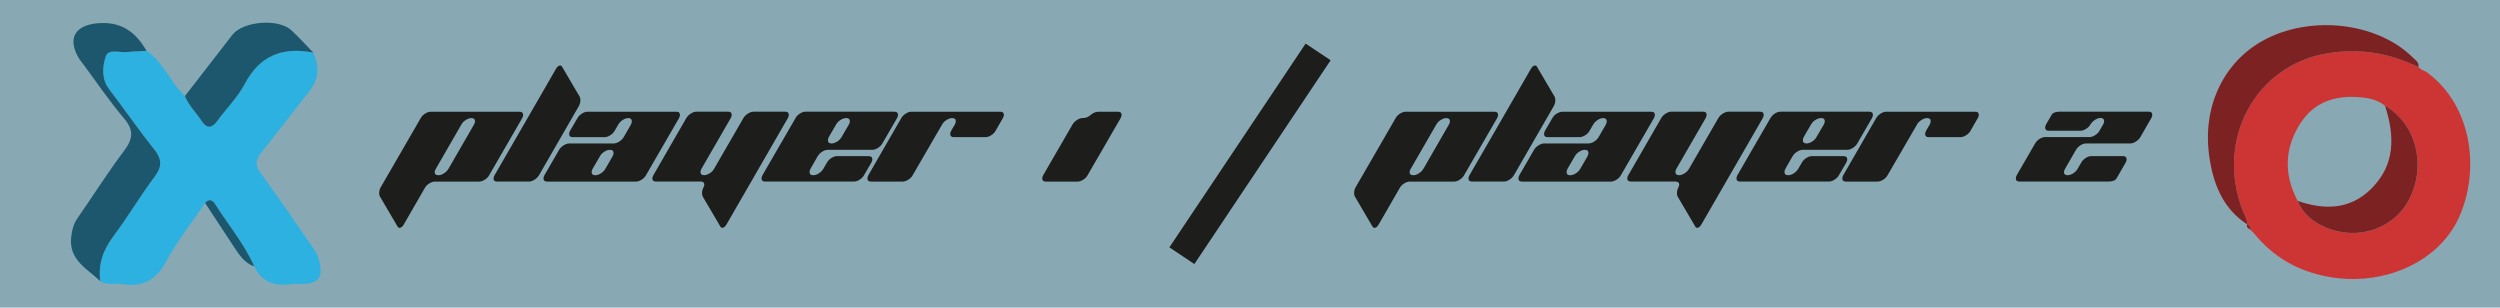 <?xml version="1.0" encoding="UTF-8"?><svg id="Layer_2" xmlns="http://www.w3.org/2000/svg" viewBox="0 0 831.92 102.37"><defs><style>.cls-1{fill:#88a9b4;}.cls-2{fill:#1c576e;}.cls-3{fill:#7d2222;}.cls-4{fill:#cc3534;}.cls-5{fill:#2cb1e1;}.cls-6{fill:none;stroke:#1d1d1b;stroke-miterlimit:10;stroke-width:10px;}.cls-7{fill:#1d1d1b;}</style></defs><g id="Layer_1-2"><g><rect class="cls-1" width="831.92" height="102.37"/><g><path class="cls-5" d="M104.25,17.5c2.05,4.56,1.95,8.81-1.33,12.91-5.38,6.7-10.51,13.61-15.92,20.29-1.96,2.42-2.22,4.24-.25,6.92,5.87,7.99,11.45,16.2,17.09,24.37,.93,1.34,1.88,2.8,2.28,4.34,1.61,6.16,0,8.15-6.28,8.19-.99,0-2.01-.12-2.98,.02-5.44,.82-9.75-.63-12.25-5.89-3.36-7.59-8.72-13.92-13.12-20.86-.82-1.3-2.04-1.68-3.23-.24-4.35,6.43-9.23,12.57-12.91,19.36-3.41,6.29-7.89,8.77-14.77,7.63-2.4-.4-4.99,.54-7.24-1-.77-5.74,1.06-10.55,4.52-15.17,4.77-6.35,8.82-13.25,13.58-19.61,2.55-3.4,2.44-5.84-.19-9.11-5.18-6.46-9.87-13.31-14.91-19.89-2.65-3.46-2.3-7.5-1.22-10.9,.9-2.82,4.68-1.27,7.19-1.55,2.13-.24,4.28-.28,6.43-.41l-.07-.12c.29,.22,.57,.44,.86,.66,5.14,3.89,7.36,10.19,12,14.49,1.22,3.12,3.69,5.41,5.47,8.16,1.72,2.66,3.38,2.73,5.29,.11,3.01-4.12,6.78-7.82,9.12-12.28,5.05-9.59,12.72-12.42,22.83-10.45Z"/><path class="cls-2" d="M48.76,16.91c-2.14,.13-4.3,.16-6.43,.41-2.51,.29-6.29-1.27-7.19,1.55-1.08,3.4-1.43,7.44,1.22,10.9,5.04,6.58,9.73,13.43,14.91,19.89,2.62,3.27,2.74,5.71,.19,9.11-4.76,6.36-8.81,13.26-13.58,19.61-3.47,4.62-5.3,9.43-4.52,15.17-4.41-4.2-10.69-7.1-9.64-14.95,.3-2.22,.78-4.13,2.05-5.96,5.19-7.5,10.08-15.22,15.55-22.5,2.97-3.96,3.28-6.83-.07-10.77-4.83-5.67-9.01-11.89-13.46-17.88-.59-.8-1.25-1.56-1.74-2.42-3.64-6.44-.92-10.64,6.26-11.31,7.94-.74,12.82,2.8,16.45,9.17Z"/><path class="cls-2" d="M104.25,17.5c-10.11-1.97-17.77,.85-22.83,10.45-2.35,4.46-6.11,8.16-9.12,12.28-1.91,2.62-3.57,2.55-5.29-.11-1.78-2.75-4.25-5.04-5.47-8.16,5.26-6.79,10.52-13.59,15.8-20.38,3.53-4.55,15.34-5.51,19.63-1.5,2.53,2.36,4.87,4.94,7.29,7.43Z"/><path class="cls-2" d="M68.26,67.56c1.19-1.45,2.4-1.06,3.23,.24,4.39,6.94,9.76,13.27,13.12,20.86-3.35-1.16-5.08-3.99-6.89-6.71-3.18-4.77-6.3-9.59-9.45-14.38Z"/><path class="cls-2" d="M49.54,17.46c-.29-.22-.57-.44-.86-.66,.29,.22,.57,.44,.86,.66Z"/></g><g><path class="cls-4" d="M807.5,23.98c15.66,11.46,17.65,33.41,10.7,48.52-6.85,14.88-25.27,22.95-43.54,19.58-10.04-1.85-18.29-6.6-24.7-14.54-.36-.35-.73-.7-1.09-1.06l.06,.04c-.08-.84-.26-1.62-1.19-1.94l.04,.08c.14-1.76-.92-3.14-1.51-4.67-9.06-23.61,4.21-48.15,28.06-52.23,10.72-1.83,20.76-.16,30.42,4.55,.39,.31,.77,.61,1.16,.91,.53,.25,1.06,.5,1.6,.75Zm-13.84,11.22c-2.01-1.58-4.33-2.37-6.83-2.68-8.69-1.1-16.38,.84-21.32,8.5-5.32,8.25-5.6,17.04-.92,25.83,1.69,4.29,5,6.92,9.07,8.72,10.78,4.78,23.13,.61,28.16-9.47,5.67-11.37,2.06-25.03-8.16-30.89Z"/><path class="cls-3" d="M804.75,22.32c-9.66-4.71-19.69-6.38-30.42-4.55-23.85,4.08-37.12,28.62-28.06,52.23,.59,1.53,1.65,2.91,1.51,4.67-8.3-5.42-11.41-13.87-12.65-22.98-2.32-17.03,5.46-32.13,19.49-39,15.67-7.68,36.85-4.88,48.25,6.42,.9,.89,2.23,1.59,1.88,3.23Z"/><path class="cls-3" d="M807.5,23.98c-.53-.25-1.07-.5-1.6-.75,.54,.25,1.07,.5,1.6,.75Z"/><path class="cls-3" d="M747.74,74.59c.93,.32,1.11,1.11,1.19,1.94-.71-.46-1.48-.88-1.19-1.94Z"/><path class="cls-3" d="M748.87,76.49c.36,.35,.72,.7,1.09,1.06-.36-.35-.72-.7-1.09-1.06Z"/><path class="cls-3" d="M764.59,66.85c8.88,3.08,17.4,2.96,24.46-4.02,8.07-7.98,7.87-17.62,4.61-27.63,10.22,5.86,13.83,19.52,8.16,30.89-5.03,10.08-17.38,14.25-28.16,9.47-4.07-1.8-7.38-4.43-9.07-8.72Z"/></g><g><path class="cls-7" d="M172.86,37.18c.82,0,1.23,.35,1.23,1.06,0,.32-.1,.67-.31,1.06l-11,19.01c-.32,.59-.81,1.09-1.47,1.5-.66,.41-1.28,.62-1.87,.62h-14.78c-.56,0-1.16,.21-1.82,.62s-1.15,.91-1.47,1.5l-7,12.14c-.44,.76-.91,1.14-1.41,1.14-.26,0-.48-.15-.66-.44l-5.81-9.9c-.21-.32-.31-.73-.31-1.23,0-.73,.18-1.39,.53-1.98l13.29-22.97c.32-.59,.81-1.08,1.45-1.5,.65-.41,1.26-.62,1.85-.62h29.57Zm-15.1,4.22c.21-.38,.31-.73,.31-1.05,0-.7-.4-1.05-1.19-1.05-.59,0-1.21,.21-1.87,.62-.66,.41-1.15,.91-1.47,1.5l-8.53,14.79c-.24,.38-.36,.73-.36,1.05,0,.7,.41,1.05,1.23,1.05,.59,0,1.2-.2,1.85-.62,.65-.41,1.14-.91,1.5-1.5l8.53-14.79Z"/><path class="cls-7" d="M192.88,32.12c.18,.29,.26,.69,.26,1.19,0,.73-.18,1.41-.53,2.02l-13.24,22.97c-.35,.59-.85,1.09-1.5,1.5-.65,.41-1.26,.62-1.85,.62h-10.56c-.82,0-1.23-.35-1.23-1.06,0-.32,.12-.67,.35-1.06l13.42-23.23,7-12.14c.44-.76,.91-1.14,1.41-1.14,.26,0,.47,.13,.62,.4l5.85,9.94Z"/><path class="cls-7" d="M225.08,37.18c.79,0,1.19,.35,1.19,1.06,0,.32-.1,.67-.31,1.06l-11,19.01c-.32,.59-.81,1.09-1.47,1.5-.66,.41-1.27,.62-1.83,.62h-29.57c-.82,0-1.23-.35-1.23-1.06,0-.32,.1-.67,.31-1.06l4.88-8.45c.35-.59,.85-1.08,1.5-1.5,.65-.41,1.26-.62,1.85-.62h14.78c.59,0,1.21-.2,1.86-.61,.65-.41,1.15-.91,1.5-1.49l2.43-4.21c.19-.38,.28-.74,.28-1.06,0-.71-.4-1.07-1.19-1.07-.58,0-1.19,.21-1.83,.62-.64,.41-1.13,.92-1.48,1.51l-1.23,2.12c-.32,.58-.82,1.07-1.48,1.48-.66,.41-1.27,.61-1.83,.61h-10.59c-.82,0-1.23-.35-1.23-1.06,0-.32,.1-.67,.31-1.06l2.46-4.22c.32-.59,.81-1.08,1.47-1.5,.66-.41,1.28-.62,1.87-.62h29.57Zm-21.22,14.78c.21-.38,.32-.73,.32-1.05,0-.7-.41-1.05-1.23-1.05-.59,0-1.2,.21-1.85,.62-.65,.41-1.13,.91-1.45,1.5l-2.46,4.22c-.21,.38-.31,.73-.31,1.06,0,.7,.4,1.06,1.19,1.06,.59,0,1.21-.2,1.87-.62,.66-.41,1.15-.91,1.48-1.49l2.45-4.23Z"/><path class="cls-7" d="M233.88,65.47c-.18-.29-.26-.69-.26-1.19,0-.73,.18-1.41,.53-2.02,.15-.29,.22-.57,.22-.84,0-.67-.43-1.01-1.28-1.01h-14.78c-.82,0-1.23-.35-1.23-1.06,0-.32,.12-.67,.35-1.06l10.96-19.01c.35-.59,.85-1.08,1.5-1.5,.65-.41,1.26-.62,1.85-.62h10.56c.79,0,1.19,.35,1.19,1.06,0,.32-.1,.67-.31,1.06l-9.77,16.9c-.21,.38-.31,.73-.31,1.06,0,.7,.41,1.06,1.23,1.06,.56,0,1.16-.21,1.82-.62,.66-.41,1.15-.91,1.47-1.5l9.77-16.9c.35-.59,.85-1.08,1.5-1.49s1.26-.62,1.85-.62h10.56c.79,0,1.19,.35,1.19,1.06,0,.32-.1,.67-.31,1.06l-20.42,35.38c-.44,.76-.91,1.14-1.41,1.14-.26,0-.47-.13-.62-.4l-5.85-9.94Z"/><path class="cls-7" d="M273.62,50.47c-.65,.41-1.15,.91-1.5,1.49l-2.42,4.21c-.21,.39-.31,.74-.31,1.07,0,.71,.41,1.07,1.23,1.07,.59,0,1.2-.2,1.85-.62,.65-.41,1.14-.91,1.5-1.5l1.23-2.11c.32-.59,.81-1.08,1.45-1.5,.65-.41,1.26-.62,1.85-.62h10.56c.82,0,1.23,.35,1.23,1.06,0,.32-.1,.67-.31,1.06l-2.46,4.22c-.32,.59-.81,1.09-1.47,1.5-.66,.41-1.28,.62-1.87,.62h-29.57c-.79,0-1.19-.35-1.19-1.06,0-.32,.1-.67,.31-1.06l11-19.01c.32-.59,.81-1.08,1.45-1.5,.65-.41,1.26-.62,1.85-.62h29.57c.82,0,1.23,.35,1.23,1.06,0,.32-.1,.67-.31,1.06l-4.89,8.45c-.35,.59-.85,1.08-1.5,1.5-.65,.41-1.26,.62-1.85,.62h-14.8c-.59,0-1.2,.2-1.85,.61Zm2.18-4.85c-.2,.38-.29,.74-.29,1.06,0,.71,.41,1.06,1.23,1.06,.56,0,1.17-.21,1.83-.62,.66-.41,1.15-.91,1.47-1.5l2.46-4.22c.2-.38,.31-.73,.31-1.06,0-.7-.4-1.06-1.19-1.06-.59,0-1.21,.21-1.88,.61s-1.15,.91-1.48,1.49l-2.46,4.22Z"/><path class="cls-7" d="M332.84,37.18c.82,0,1.23,.35,1.23,1.06,0,.32-.12,.67-.35,1.06l-2.42,4.22c-.32,.59-.81,1.09-1.47,1.5-.66,.41-1.28,.62-1.87,.62h-10.56c-.79,0-1.19-.35-1.19-1.06,0-.32,.1-.67,.31-1.06l1.23-2.11c.21-.38,.31-.73,.31-1.06,0-.7-.41-1.06-1.23-1.06-.56,0-1.17,.21-1.83,.62-.66,.41-1.15,.91-1.48,1.5l-9.8,16.88c-.32,.59-.81,1.09-1.47,1.51-.66,.41-1.28,.62-1.87,.62h-10.54c-.79,0-1.19-.35-1.19-1.06,0-.32,.1-.67,.31-1.06l10.96-19.01c.35-.59,.85-1.08,1.5-1.5,.64-.41,1.26-.62,1.85-.62h29.57Z"/><path class="cls-7" d="M372.04,37.18c.79,0,1.19,.35,1.19,1.06,0,.32-.1,.67-.31,1.06l-11,19.01c-.32,.59-.81,1.09-1.47,1.5-.66,.41-1.27,.62-1.83,.62h-10.56c-.82,0-1.23-.35-1.23-1.06,0-.32,.1-.67,.31-1.06l9.77-16.9c.35-.59,.85-1.08,1.5-1.5,.65-.41,1.26-.62,1.85-.62,1.03,0,1.93-.35,2.71-1.06,.78-.7,1.69-1.06,2.75-1.06h6.34Z"/></g><line class="cls-6" x1="438.63" y1="17.28" x2="393.29" y2="85.09"/><g><path class="cls-7" d="M497.28,37.18c.82,0,1.23,.35,1.23,1.06,0,.32-.1,.67-.31,1.06l-11,19.01c-.32,.59-.81,1.09-1.47,1.5-.66,.41-1.28,.62-1.87,.62h-14.78c-.56,0-1.16,.21-1.82,.62s-1.15,.91-1.47,1.5l-7,12.14c-.44,.76-.91,1.14-1.41,1.14-.26,0-.48-.15-.66-.44l-5.81-9.9c-.21-.32-.31-.73-.31-1.23,0-.73,.18-1.39,.53-1.98l13.29-22.97c.32-.59,.81-1.08,1.45-1.5,.65-.41,1.26-.62,1.85-.62h29.57Zm-15.1,4.22c.21-.38,.31-.73,.31-1.05,0-.7-.4-1.05-1.19-1.05-.59,0-1.21,.21-1.87,.62-.66,.41-1.15,.91-1.47,1.5l-8.53,14.79c-.24,.38-.36,.73-.36,1.05,0,.7,.41,1.05,1.23,1.05,.59,0,1.2-.2,1.85-.62,.65-.41,1.14-.91,1.5-1.5l8.53-14.79Z"/><path class="cls-7" d="M517.3,32.12c.18,.29,.26,.69,.26,1.19,0,.73-.18,1.41-.53,2.02l-13.24,22.97c-.35,.59-.85,1.09-1.5,1.5-.65,.41-1.26,.62-1.85,.62h-10.56c-.82,0-1.23-.35-1.23-1.06,0-.32,.12-.67,.35-1.06l13.42-23.23,7-12.14c.44-.76,.91-1.14,1.41-1.14,.26,0,.47,.13,.62,.4l5.85,9.94Z"/><path class="cls-7" d="M549.5,37.18c.79,0,1.19,.35,1.19,1.06,0,.32-.1,.67-.31,1.06l-11,19.01c-.32,.59-.81,1.09-1.47,1.5-.66,.41-1.27,.62-1.83,.62h-29.57c-.82,0-1.23-.35-1.23-1.06,0-.32,.1-.67,.31-1.06l4.88-8.45c.35-.59,.85-1.08,1.5-1.5,.65-.41,1.26-.62,1.85-.62h14.78c.59,0,1.21-.2,1.86-.61,.65-.41,1.15-.91,1.5-1.49l2.43-4.21c.19-.38,.28-.74,.28-1.06,0-.71-.4-1.07-1.19-1.07-.58,0-1.19,.21-1.83,.62-.64,.41-1.13,.92-1.48,1.51l-1.23,2.12c-.32,.58-.82,1.07-1.48,1.48-.66,.41-1.27,.61-1.83,.61h-10.59c-.82,0-1.23-.35-1.23-1.06,0-.32,.1-.67,.31-1.06l2.46-4.22c.32-.59,.81-1.08,1.47-1.5,.66-.41,1.28-.62,1.87-.62h29.57Zm-21.22,14.78c.21-.38,.32-.73,.32-1.05,0-.7-.41-1.05-1.23-1.05-.59,0-1.2,.21-1.85,.62-.65,.41-1.13,.91-1.45,1.5l-2.46,4.22c-.21,.38-.31,.73-.31,1.06,0,.7,.4,1.06,1.19,1.06,.59,0,1.21-.2,1.87-.62,.66-.41,1.15-.91,1.48-1.49l2.45-4.23Z"/><path class="cls-7" d="M558.3,65.47c-.18-.29-.26-.69-.26-1.19,0-.73,.18-1.41,.53-2.02,.15-.29,.22-.57,.22-.84,0-.67-.43-1.01-1.28-1.01h-14.78c-.82,0-1.23-.35-1.23-1.06,0-.32,.12-.67,.35-1.06l10.96-19.01c.35-.59,.85-1.08,1.5-1.5,.65-.41,1.26-.62,1.85-.62h10.56c.79,0,1.19,.35,1.19,1.06,0,.32-.1,.67-.31,1.06l-9.77,16.9c-.21,.38-.31,.73-.31,1.06,0,.7,.41,1.06,1.23,1.06,.56,0,1.16-.21,1.82-.62,.66-.41,1.15-.91,1.47-1.5l9.77-16.9c.35-.59,.85-1.08,1.5-1.49s1.26-.62,1.85-.62h10.56c.79,0,1.19,.35,1.19,1.06,0,.32-.1,.67-.31,1.06l-20.42,35.38c-.44,.76-.91,1.14-1.41,1.14-.26,0-.47-.13-.62-.4l-5.85-9.94Z"/><path class="cls-7" d="M598.04,50.47c-.65,.41-1.15,.91-1.5,1.49l-2.42,4.21c-.21,.39-.31,.74-.31,1.07,0,.71,.41,1.07,1.23,1.07,.59,0,1.2-.2,1.85-.62,.65-.41,1.14-.91,1.5-1.5l1.23-2.11c.32-.59,.81-1.08,1.45-1.5,.65-.41,1.26-.62,1.85-.62h10.56c.82,0,1.23,.35,1.23,1.06,0,.32-.1,.67-.31,1.06l-2.46,4.22c-.32,.59-.81,1.09-1.47,1.5-.66,.41-1.28,.62-1.87,.62h-29.57c-.79,0-1.19-.35-1.19-1.06,0-.32,.1-.67,.31-1.06l11-19.01c.32-.59,.81-1.08,1.45-1.5,.65-.41,1.26-.62,1.85-.62h29.57c.82,0,1.23,.35,1.23,1.06,0,.32-.1,.67-.31,1.06l-4.89,8.45c-.35,.59-.85,1.08-1.5,1.5-.65,.41-1.26,.62-1.85,.62h-14.8c-.59,0-1.2,.2-1.85,.61Zm2.18-4.85c-.2,.38-.29,.74-.29,1.06,0,.71,.41,1.06,1.23,1.06,.56,0,1.17-.21,1.83-.62,.66-.41,1.15-.91,1.47-1.5l2.46-4.22c.2-.38,.31-.73,.31-1.06,0-.7-.4-1.06-1.19-1.06-.59,0-1.21,.21-1.88,.61s-1.15,.91-1.48,1.49l-2.46,4.22Z"/><path class="cls-7" d="M657.26,37.18c.82,0,1.23,.35,1.23,1.06,0,.32-.12,.67-.35,1.06l-2.42,4.22c-.32,.59-.81,1.09-1.47,1.5-.66,.41-1.28,.62-1.87,.62h-10.56c-.79,0-1.19-.35-1.19-1.06,0-.32,.1-.67,.31-1.06l1.23-2.11c.21-.38,.31-.73,.31-1.06,0-.7-.41-1.06-1.23-1.06-.56,0-1.17,.21-1.83,.62-.66,.41-1.15,.91-1.48,1.5l-9.8,16.88c-.32,.59-.81,1.09-1.47,1.51-.66,.41-1.28,.62-1.87,.62h-10.54c-.79,0-1.19-.35-1.19-1.06,0-.32,.1-.67,.31-1.06l10.96-19.01c.35-.59,.85-1.08,1.5-1.5,.64-.41,1.26-.62,1.85-.62h29.57Z"/><path class="cls-7" d="M694.13,47.74c-.58,0-1.19,.21-1.83,.62-.64,.41-1.13,.92-1.48,1.51l-3.65,6.34c-.23,.38-.34,.73-.34,1.05,0,.7,.4,1.04,1.19,1.04,.59,0,1.21-.2,1.87-.62s1.15-.91,1.47-1.5l1.23-2.11c.32-.59,.81-1.08,1.47-1.5,.66-.41,1.28-.62,1.87-.62h10.56c.79,0,1.19,.35,1.19,1.06,0,.32-.1,.67-.31,1.06l-3.04,5.28c-.41,.7-1.32,1.06-2.73,1.06h-29.57c-.82,0-1.23-.35-1.23-1.06,0-.32,.1-.67,.31-1.06l6.12-10.56c.32-.59,.81-1.08,1.47-1.5,.66-.41,1.28-.62,1.87-.62h14.78c.56,0,1.17-.21,1.83-.62,.66-.41,1.15-.91,1.47-1.5l1.23-2.11c.21-.38,.31-.73,.31-1.06,0-.7-.4-1.06-1.19-1.06-.59,0-1.2,.21-1.85,.62-.65,.41-1.14,.91-1.5,1.5-.32,.59-.81,1.08-1.47,1.5s-1.28,.62-1.87,.62h-10.56c-.79,0-1.19-.35-1.19-1.06,0-.32,.1-.67,.31-1.06l1.85-3.17c.41-.7,1.32-1.06,2.73-1.06h29.57c.79,0,1.19,.35,1.19,1.06,0,.32-.1,.67-.31,1.06l-3.65,6.34c-.35,.59-.85,1.09-1.5,1.5-.65,.41-1.26,.62-1.85,.62h-14.78Z"/></g></g></g></svg>